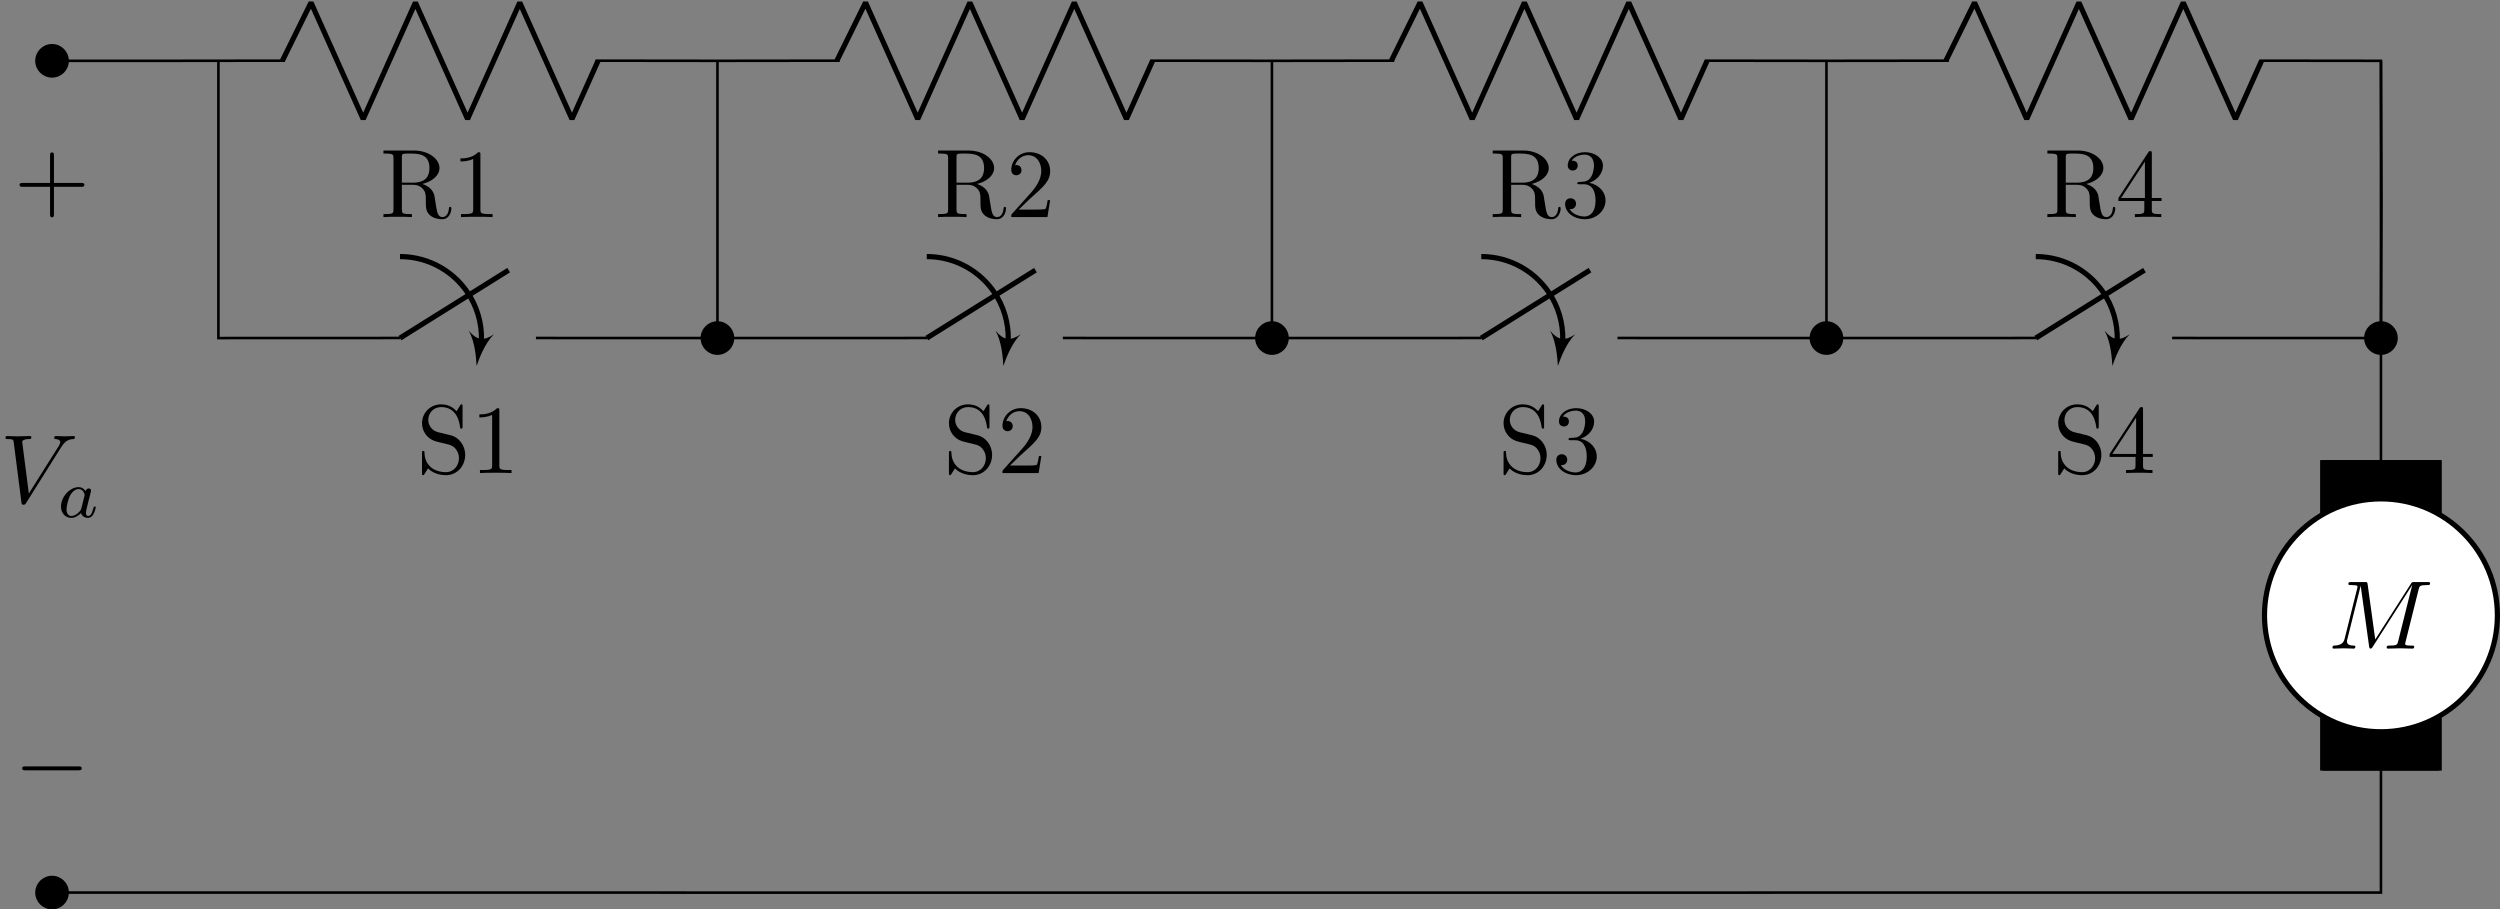 <?xml version='1.0' encoding='UTF-8'?>
<!-- This file was generated by dvisvgm 3.4.1 -->
<svg version='1.1' xmlns='http://www.w3.org/2000/svg' xmlns:xlink='http://www.w3.org/1999/xlink' width='383.41pt' height='139.469pt' viewBox='-69.011 -72 383.41 139.469'>
<rect x="-69.011" y="-72" width="383.41" height="139.469" fill="#808080" stroke="none"/>
<defs>
<clipPath id='clip1'>
<path d='M314-1.445H278.282V46.18H314ZM314 22.367C314 12.504 306.004 4.508 296.141 4.508S278.282 12.504 278.282 22.367C278.282 32.23 286.278 40.227 296.141 40.227S314 32.23 314 22.367ZM296.141 22.367' clip-rule='evenodd'/>
</clipPath>
<path id='g2-97' d='M2.943-2.664C2.797-2.894 2.559-3.075 2.225-3.075C1.332-3.075 .425-2.092 .425-1.088C.425-.411 .879 .07 1.478 .07C1.855 .07 2.19-.146 2.469-.418C2.601 0 3.006 .07 3.187 .07C3.438 .07 3.612-.084 3.738-.3C3.891-.572 3.982-.969 3.982-.997C3.982-1.088 3.891-1.088 3.87-1.088C3.773-1.088 3.766-1.06 3.717-.872C3.633-.537 3.501-.126 3.208-.126C3.027-.126 2.978-.279 2.978-.467C2.978-.586 3.034-.837 3.082-1.018C3.131-1.206 3.201-1.492 3.236-1.646L3.375-2.176C3.417-2.357 3.501-2.685 3.501-2.72C3.501-2.873 3.375-2.943 3.264-2.943C3.145-2.943 2.985-2.859 2.943-2.664ZM2.497-.872C2.448-.676 2.294-.537 2.141-.404C2.078-.349 1.799-.126 1.499-.126C1.241-.126 .99-.307 .99-.802C.99-1.172 1.193-1.939 1.353-2.218C1.674-2.776 2.029-2.88 2.225-2.88C2.713-2.88 2.845-2.35 2.845-2.273C2.845-2.246 2.831-2.197 2.824-2.176L2.497-.872Z'/>
<path id='g1-77' d='M9.225-6.037C9.315-6.396 9.335-6.496 10.082-6.496C10.311-6.496 10.401-6.496 10.401-6.695C10.401-6.804 10.301-6.804 10.132-6.804H8.817C8.558-6.804 8.548-6.804 8.428-6.615L4.792-.936L4.015-6.575C3.985-6.804 3.965-6.804 3.706-6.804H2.341C2.152-6.804 2.042-6.804 2.042-6.615C2.042-6.496 2.132-6.496 2.331-6.496C2.461-6.496 2.64-6.486 2.76-6.476C2.919-6.456 2.979-6.426 2.979-6.316C2.979-6.276 2.969-6.247 2.939-6.127L1.674-1.056C1.574-.658 1.405-.339 .598-.309C.548-.309 .418-.299 .418-.12C.418-.03 .478 0 .558 0C.877 0 1.225-.03 1.554-.03C1.893-.03 2.252 0 2.58 0C2.63 0 2.76 0 2.76-.199C2.76-.309 2.65-.309 2.58-.309C2.012-.319 1.903-.518 1.903-.747C1.903-.817 1.913-.867 1.943-.976L3.298-6.406H3.308L4.164-.229C4.184-.11 4.194 0 4.314 0C4.423 0 4.483-.11 4.533-.179L8.558-6.486H8.568L7.143-.777C7.044-.389 7.024-.309 6.237-.309C6.067-.309 5.958-.309 5.958-.12C5.958 0 6.077 0 6.107 0C6.386 0 7.064-.03 7.342-.03C7.751-.03 8.179 0 8.588 0C8.648 0 8.777 0 8.777-.199C8.777-.309 8.687-.309 8.498-.309C8.13-.309 7.851-.309 7.851-.488C7.851-.528 7.851-.548 7.9-.727L9.225-6.037Z'/>
<path id='g1-86' d='M6.257-5.669C6.745-6.446 7.163-6.476 7.532-6.496C7.651-6.506 7.661-6.675 7.661-6.685C7.661-6.765 7.611-6.804 7.532-6.804C7.273-6.804 6.984-6.775 6.715-6.775C6.386-6.775 6.047-6.804 5.729-6.804C5.669-6.804 5.539-6.804 5.539-6.615C5.539-6.506 5.629-6.496 5.699-6.496C5.968-6.476 6.157-6.376 6.157-6.167C6.157-6.017 6.007-5.798 6.007-5.788L2.949-.927L2.271-6.197C2.271-6.366 2.501-6.496 2.959-6.496C3.098-6.496 3.208-6.496 3.208-6.695C3.208-6.785 3.128-6.804 3.068-6.804C2.67-6.804 2.242-6.775 1.833-6.775C1.654-6.775 1.465-6.785 1.285-6.785S.917-6.804 .747-6.804C.677-6.804 .558-6.804 .558-6.615C.558-6.496 .648-6.496 .807-6.496C1.365-6.496 1.375-6.406 1.405-6.157L2.192-.01C2.222 .189 2.262 .219 2.391 .219C2.55 .219 2.59 .169 2.67 .04L6.257-5.669Z'/>
<path id='g3-43' d='M4.075-2.291H6.854C6.994-2.291 7.183-2.291 7.183-2.491S6.994-2.69 6.854-2.69H4.075V-5.479C4.075-5.619 4.075-5.808 3.875-5.808S3.676-5.619 3.676-5.479V-2.69H.887C.747-2.69 .558-2.69 .558-2.491S.747-2.291 .887-2.291H3.676V.498C3.676 .638 3.676 .827 3.875 .827S4.075 .638 4.075 .498V-2.291Z'/>
<path id='g3-49' d='M2.929-6.376C2.929-6.615 2.929-6.635 2.7-6.635C2.082-5.998 1.205-5.998 .887-5.998V-5.689C1.086-5.689 1.674-5.689 2.192-5.948V-.787C2.192-.428 2.162-.309 1.265-.309H.946V0C1.295-.03 2.162-.03 2.56-.03S3.826-.03 4.174 0V-.309H3.856C2.959-.309 2.929-.418 2.929-.787V-6.376Z'/>
<path id='g3-50' d='M1.265-.767L2.321-1.793C3.875-3.168 4.473-3.706 4.473-4.702C4.473-5.838 3.577-6.635 2.361-6.635C1.235-6.635 .498-5.719 .498-4.832C.498-4.274 .996-4.274 1.026-4.274C1.196-4.274 1.544-4.394 1.544-4.802C1.544-5.061 1.365-5.32 1.016-5.32C.936-5.32 .917-5.32 .887-5.31C1.116-5.958 1.654-6.326 2.232-6.326C3.138-6.326 3.567-5.519 3.567-4.702C3.567-3.905 3.068-3.118 2.521-2.501L.608-.369C.498-.259 .498-.239 .498 0H4.194L4.473-1.733H4.224C4.174-1.435 4.105-.996 4.005-.847C3.935-.767 3.278-.767 3.059-.767H1.265Z'/>
<path id='g3-51' d='M2.889-3.507C3.706-3.776 4.284-4.473 4.284-5.26C4.284-6.077 3.407-6.635 2.451-6.635C1.445-6.635 .687-6.037 .687-5.28C.687-4.951 .907-4.762 1.196-4.762C1.504-4.762 1.704-4.981 1.704-5.27C1.704-5.768 1.235-5.768 1.086-5.768C1.395-6.257 2.052-6.386 2.411-6.386C2.819-6.386 3.367-6.167 3.367-5.27C3.367-5.151 3.347-4.573 3.088-4.134C2.79-3.656 2.451-3.626 2.202-3.616C2.122-3.606 1.883-3.587 1.813-3.587C1.733-3.577 1.664-3.567 1.664-3.467C1.664-3.357 1.733-3.357 1.903-3.357H2.341C3.158-3.357 3.527-2.68 3.527-1.704C3.527-.349 2.839-.06 2.401-.06C1.973-.06 1.225-.229 .877-.817C1.225-.767 1.534-.986 1.534-1.365C1.534-1.724 1.265-1.923 .976-1.923C.737-1.923 .418-1.783 .418-1.345C.418-.438 1.345 .219 2.431 .219C3.646 .219 4.553-.687 4.553-1.704C4.553-2.521 3.925-3.298 2.889-3.507Z'/>
<path id='g3-52' d='M2.929-1.644V-.777C2.929-.418 2.909-.309 2.172-.309H1.963V0C2.371-.03 2.889-.03 3.308-.03S4.254-.03 4.663 0V-.309H4.453C3.716-.309 3.696-.418 3.696-.777V-1.644H4.692V-1.953H3.696V-6.486C3.696-6.685 3.696-6.745 3.537-6.745C3.447-6.745 3.417-6.745 3.337-6.625L.279-1.953V-1.644H2.929ZM2.989-1.953H.558L2.989-5.669V-1.953Z'/>
<path id='g3-82' d='M2.232-3.517V-6.097C2.232-6.326 2.232-6.446 2.451-6.476C2.55-6.496 2.839-6.496 3.039-6.496C3.935-6.496 5.051-6.456 5.051-5.011C5.051-4.324 4.812-3.517 3.337-3.517H2.232ZM4.334-3.387C5.3-3.626 6.077-4.234 6.077-5.011C6.077-5.968 4.941-6.804 3.477-6.804H.349V-6.496H.588C1.355-6.496 1.375-6.386 1.375-6.027V-.777C1.375-.418 1.355-.309 .588-.309H.349V0C.707-.03 1.415-.03 1.803-.03S2.899-.03 3.258 0V-.309H3.019C2.252-.309 2.232-.418 2.232-.777V-3.298H3.377C3.537-3.298 3.955-3.298 4.304-2.959C4.682-2.6 4.682-2.291 4.682-1.624C4.682-.976 4.682-.578 5.091-.199C5.499 .159 6.047 .219 6.346 .219C7.123 .219 7.293-.598 7.293-.877C7.293-.936 7.293-1.046 7.163-1.046C7.054-1.046 7.054-.956 7.044-.887C6.984-.179 6.635 0 6.386 0C5.898 0 5.818-.508 5.679-1.435L5.549-2.232C5.37-2.869 4.882-3.198 4.334-3.387Z'/>
<path id='g3-83' d='M3.477-3.866L2.202-4.174C1.584-4.324 1.196-4.862 1.196-5.44C1.196-6.137 1.733-6.745 2.511-6.745C4.174-6.745 4.394-5.111 4.453-4.663C4.463-4.603 4.463-4.543 4.573-4.543C4.702-4.543 4.702-4.593 4.702-4.782V-6.785C4.702-6.954 4.702-7.024 4.593-7.024C4.523-7.024 4.513-7.014 4.443-6.894L4.095-6.326C3.796-6.615 3.387-7.024 2.501-7.024C1.395-7.024 .558-6.147 .558-5.091C.558-4.264 1.086-3.537 1.863-3.268C1.973-3.228 2.481-3.108 3.178-2.939C3.447-2.869 3.746-2.8 4.025-2.431C4.234-2.172 4.334-1.843 4.334-1.514C4.334-.807 3.836-.09 2.999-.09C2.71-.09 1.953-.139 1.425-.628C.847-1.166 .817-1.803 .807-2.162C.797-2.262 .717-2.262 .687-2.262C.558-2.262 .558-2.192 .558-2.012V-.02C.558 .149 .558 .219 .667 .219C.737 .219 .747 .199 .817 .09C.817 .08 .847 .05 1.176-.478C1.484-.139 2.122 .219 3.009 .219C4.174 .219 4.971-.757 4.971-1.853C4.971-2.849 4.314-3.666 3.477-3.866Z'/>
<path id='g0-0' d='M6.565-2.291C6.735-2.291 6.914-2.291 6.914-2.491S6.735-2.69 6.565-2.69H1.176C1.006-2.69 .827-2.69 .827-2.491S1.006-2.291 1.176-2.291H6.565Z'/>
</defs>
<g id='page1'>
<path d='M-61.027-62.672H-44.02L-25.309-62.695M22.328-62.695L41.02-62.672L59.754-62.695M107.387-62.695L126.059-62.672L144.817-62.695M192.45-62.695L211.102-62.672L229.875-62.695M277.512-62.695L296.141-62.672L296.223-41.43M296.223-41.43L296.141-20.152V1.105V43.629V64.887L117.594 64.898M117.594 64.898L-61.027 64.887' stroke='#000' fill='none' stroke-width='.399'/>
<path d='M-58.648 64.887C-58.648 63.574-59.715 62.508-61.027 62.508C-62.344 62.508-63.41 63.574-63.41 64.887C-63.41 66.203-62.344 67.269-61.027 67.269C-59.715 67.269-58.648 66.203-58.648 64.887Z'/>
<path d='M-58.648 64.887C-58.648 63.574-59.715 62.508-61.027 62.508C-62.344 62.508-63.41 63.574-63.41 64.887C-63.41 66.203-62.344 67.269-61.027 67.269C-59.715 67.269-58.648 66.203-58.648 64.887Z' stroke='#000' fill='none' stroke-width='.399' stroke-miterlimit='10'/>
<path d='M-58.648-62.672C-58.648-63.988-59.715-65.055-61.027-65.055C-62.344-65.055-63.41-63.988-63.41-62.672C-63.41-61.359-62.344-60.293-61.027-60.293C-59.715-60.293-58.648-61.359-58.648-62.672Z'/>
<path d='M-58.648-62.672C-58.648-63.988-59.715-65.055-61.027-65.055C-62.344-65.055-63.41-63.988-63.41-62.672C-63.41-61.359-62.344-60.293-61.027-60.293C-59.715-60.293-58.648-61.359-58.648-62.672Z' stroke='#000' fill='none' stroke-width='.399' stroke-miterlimit='10'/>
<g transform='matrix(1.5 0 0 1.5 -.818 16.024)'>
<use x='-44.021' y='22.367' xlink:href='#g0-0'/>
</g>
<g transform='matrix(1.5 0 0 1.5 -.818 -73.461)'>
<use x='-44.021' y='22.367' xlink:href='#g3-43'/>
</g>
<g transform='matrix(1.5 0 0 1.5 -2.98 -28.47)'>
<use x='-44.021' y='22.367' xlink:href='#g1-86'/>
<use x='-38.21' y='23.861' xlink:href='#g2-97'/>
</g>
<path d='M-25.711-62.672L-21.312-71.602L-13.309-53.746L-5.305-71.602L2.699-53.746L10.703-71.602L18.707-53.746L22.707-62.672' stroke='#000' fill='none' stroke-width='.797' stroke-miterlimit='10' stroke-linejoin='bevel'/>
<g transform='matrix(1.5 0 0 1.5 55.305 -72.258)'>
<use x='-44.021' y='22.367' xlink:href='#g3-82'/>
<use x='-36.688' y='22.367' xlink:href='#g3-49'/>
</g>
<path d='M59.328-62.672L63.731-71.602L71.735-53.746L79.739-71.602L87.742-53.746L95.742-71.602L103.746-53.746L107.75-62.672' stroke='#000' fill='none' stroke-width='.797' stroke-miterlimit='10' stroke-linejoin='bevel'/>
<g transform='matrix(1.5 0 0 1.5 140.366 -72.258)'>
<use x='-44.021' y='22.367' xlink:href='#g3-82'/>
<use x='-36.688' y='22.367' xlink:href='#g3-50'/>
</g>
<path d='M144.371-62.672L148.77-71.602L156.774-53.746L164.778-71.602L172.782-53.746L180.785-71.602L188.789-53.746L192.789-62.672' stroke='#000' fill='none' stroke-width='.797' stroke-miterlimit='10' stroke-linejoin='bevel'/>
<g transform='matrix(1.5 0 0 1.5 225.427 -72.258)'>
<use x='-44.021' y='22.367' xlink:href='#g3-82'/>
<use x='-36.688' y='22.367' xlink:href='#g3-51'/>
</g>
<path d='M229.41-62.672L233.813-71.602L241.813-53.746L249.817-71.602L257.821-53.746L265.825-71.602L273.828-53.746L277.828-62.672' stroke='#000' fill='none' stroke-width='.797' stroke-miterlimit='10' stroke-linejoin='bevel'/>
<g transform='matrix(1.5 0 0 1.5 310.489 -72.258)'>
<use x='-44.021' y='22.367' xlink:href='#g3-82'/>
<use x='-36.688' y='22.367' xlink:href='#g3-52'/>
</g>
<path d='M298.52-20.152C298.52-21.469 297.457-22.535 296.141-22.535S293.758-21.469 293.758-20.152C293.758-18.84 294.825-17.773 296.141-17.773S298.52-18.84 298.52-20.152Z'/>
<path d='M298.52-20.152C298.52-21.469 297.457-22.535 296.141-22.535S293.758-21.469 293.758-20.152C293.758-18.84 294.825-17.773 296.141-17.773S298.52-18.84 298.52-20.152Z' stroke='#000' fill='none' stroke-width='.399' stroke-miterlimit='10'/>
<path d='M305.071-1.445H287.211V46.18H305.071Z' clip-path='url(#clip1)' fill-rule='evenodd'/>
<path d='M305.071-1.445H287.211V46.18H305.071Z' stroke='#000' fill='none' stroke-width='.797' stroke-miterlimit='10' clip-path='url(#clip1)'/>
<path d='M314 22.367C314 12.504 306.004 4.508 296.141 4.508S278.282 12.504 278.282 22.367C278.282 32.23 286.278 40.227 296.141 40.227S314 32.23 314 22.367Z' fill='#fff'/>
<path d='M314 22.367C314 12.504 306.004 4.508 296.141 4.508S278.282 12.504 278.282 22.367C278.282 32.23 286.278 40.227 296.141 40.227S314 32.23 314 22.367Z' stroke='#000' fill='none' stroke-width='.797' stroke-miterlimit='10'/>
<g transform='matrix(1.5 0 0 1.5 354.109 -6.078)'>
<use x='-44.021' y='22.367' xlink:href='#g1-77'/>
</g>
<path d='M-35.516-62.672V-41.43M-35.516-41.43V-20.152L-7.656-20.164M13.184-20.164L41.02-20.152V-62.672' stroke='#000' fill='none' stroke-width='.399' stroke-miterlimit='10'/>
<path d='M-7.668-20.152L9-30.57' stroke='#000' fill='none' stroke-width='.797' stroke-miterlimit='10'/>
<path d='M-7.668-32.652C-3.199-32.652 .926-30.27 3.16-26.402C4.484-24.113 5.031-21.484 4.773-18.902' stroke='#000' fill='none' stroke-width='.797' stroke-miterlimit='10' stroke-linejoin='bevel'/>
<path d='M4.082-15.879C4.52-17.125 5.359-19.359 6.734-20.73C5.141-19.652 4.117-19.797 2.887-21.281C3.824-19.578 4.008-17.195 4.082-15.879Z'/>
<g transform='matrix(1.5 0 0 1.5 60.907 -33.003)'>
<use x='-44.021' y='22.367' xlink:href='#g3-83'/>
<use x='-38.486' y='22.367' xlink:href='#g3-49'/>
</g>
<path d='M41.02-20.152L73.149-20.164M93.992-20.164L126.059-20.152V-62.672' stroke='#000' fill='none' stroke-width='.399' stroke-miterlimit='10'/>
<path d='M73.121-20.152L89.789-30.57' stroke='#000' fill='none' stroke-width='.797' stroke-miterlimit='10'/>
<path d='M73.121-32.652C77.586-32.652 81.715-30.27 83.95-26.402C85.27-24.113 85.821-21.484 85.559-18.902' stroke='#000' fill='none' stroke-width='.797' stroke-miterlimit='10' stroke-linejoin='bevel'/>
<path d='M84.867-15.879C85.309-17.125 86.148-19.359 87.523-20.73C85.93-19.652 84.902-19.797 83.676-21.281C84.609-19.578 84.797-17.195 84.867-15.879Z'/>
<path d='M43.398-20.152C43.398-21.469 42.332-22.535 41.02-22.535C39.703-22.535 38.637-21.469 38.637-20.152C38.637-18.84 39.703-17.773 41.02-17.773C42.332-17.773 43.398-18.84 43.398-20.152Z'/>
<path d='M43.398-20.152C43.398-21.469 42.332-22.535 41.02-22.535C39.703-22.535 38.637-21.469 38.637-20.152C38.637-18.84 39.703-17.773 41.02-17.773C42.332-17.773 43.398-18.84 43.398-20.152Z' stroke='#000' fill='none' stroke-width='.399' stroke-miterlimit='10'/>
<g transform='matrix(1.5 0 0 1.5 141.715 -33.003)'>
<use x='-44.021' y='22.367' xlink:href='#g3-83'/>
<use x='-38.486' y='22.367' xlink:href='#g3-50'/>
</g>
<path d='M126.059-20.152L158.211-20.164M179.051-20.164L211.102-20.152V-62.672' stroke='#000' fill='none' stroke-width='.399' stroke-miterlimit='10'/>
<path d='M158.164-20.152L174.832-30.57' stroke='#000' fill='none' stroke-width='.797' stroke-miterlimit='10'/>
<path d='M158.164-32.652C162.629-32.652 166.754-30.27 168.989-26.402C170.313-24.113 170.86-21.484 170.602-18.902' stroke='#000' fill='none' stroke-width='.797' stroke-miterlimit='10' stroke-linejoin='bevel'/>
<path d='M169.91-15.879C170.348-17.125 171.192-19.359 172.563-20.73C170.969-19.652 169.945-19.797 168.719-21.281C169.653-19.578 169.836-17.195 169.91-15.879Z'/>
<path d='M128.442-20.152C128.442-21.469 127.375-22.535 126.059-22.535C124.746-22.535 123.68-21.469 123.68-20.152C123.68-18.84 124.746-17.773 126.059-17.773C127.375-17.773 128.442-18.84 128.442-20.152Z'/>
<path d='M128.442-20.152C128.442-21.469 127.375-22.535 126.059-22.535C124.746-22.535 123.68-21.469 123.68-20.152C123.68-18.84 124.746-17.773 126.059-17.773C127.375-17.773 128.442-18.84 128.442-20.152Z' stroke='#000' fill='none' stroke-width='.399' stroke-miterlimit='10'/>
<g transform='matrix(1.5 0 0 1.5 226.776 -33.003)'>
<use x='-44.021' y='22.367' xlink:href='#g3-83'/>
<use x='-38.486' y='22.367' xlink:href='#g3-51'/>
</g>
<path d='M211.102-20.152L243.274-20.164M264.114-20.164L296.141-20.152V-62.672' stroke='#000' fill='none' stroke-width='.399' stroke-miterlimit='10'/>
<path d='M243.203-20.152L259.871-30.57' stroke='#000' fill='none' stroke-width='.797' stroke-miterlimit='10'/>
<path d='M243.203-32.652C247.668-32.652 251.797-30.27 254.028-26.402C255.352-24.113 255.899-21.484 255.641-18.902' stroke='#000' fill='none' stroke-width='.797' stroke-miterlimit='10' stroke-linejoin='bevel'/>
<path d='M254.949-15.879C255.39-17.125 256.23-19.359 257.605-20.731C256.011-19.652 254.984-19.797 253.758-21.281C254.691-19.578 254.875-17.195 254.949-15.879Z'/>
<path d='M213.481-20.152C213.481-21.469 212.414-22.535 211.102-22.535C209.785-22.535 208.719-21.469 208.719-20.152C208.719-18.84 209.785-17.773 211.102-17.773C212.414-17.773 213.481-18.84 213.481-20.152Z'/>
<path d='M213.481-20.152C213.481-21.469 212.414-22.535 211.102-22.535C209.785-22.535 208.719-21.469 208.719-20.152C208.719-18.84 209.785-17.773 211.102-17.773C212.414-17.773 213.481-18.84 213.481-20.152Z' stroke='#000' fill='none' stroke-width='.399' stroke-miterlimit='10'/>
<g transform='matrix(1.5 0 0 1.5 311.838 -33.003)'>
<use x='-44.021' y='22.367' xlink:href='#g3-83'/>
<use x='-38.486' y='22.367' xlink:href='#g3-52'/>
</g>
</g>
</svg>